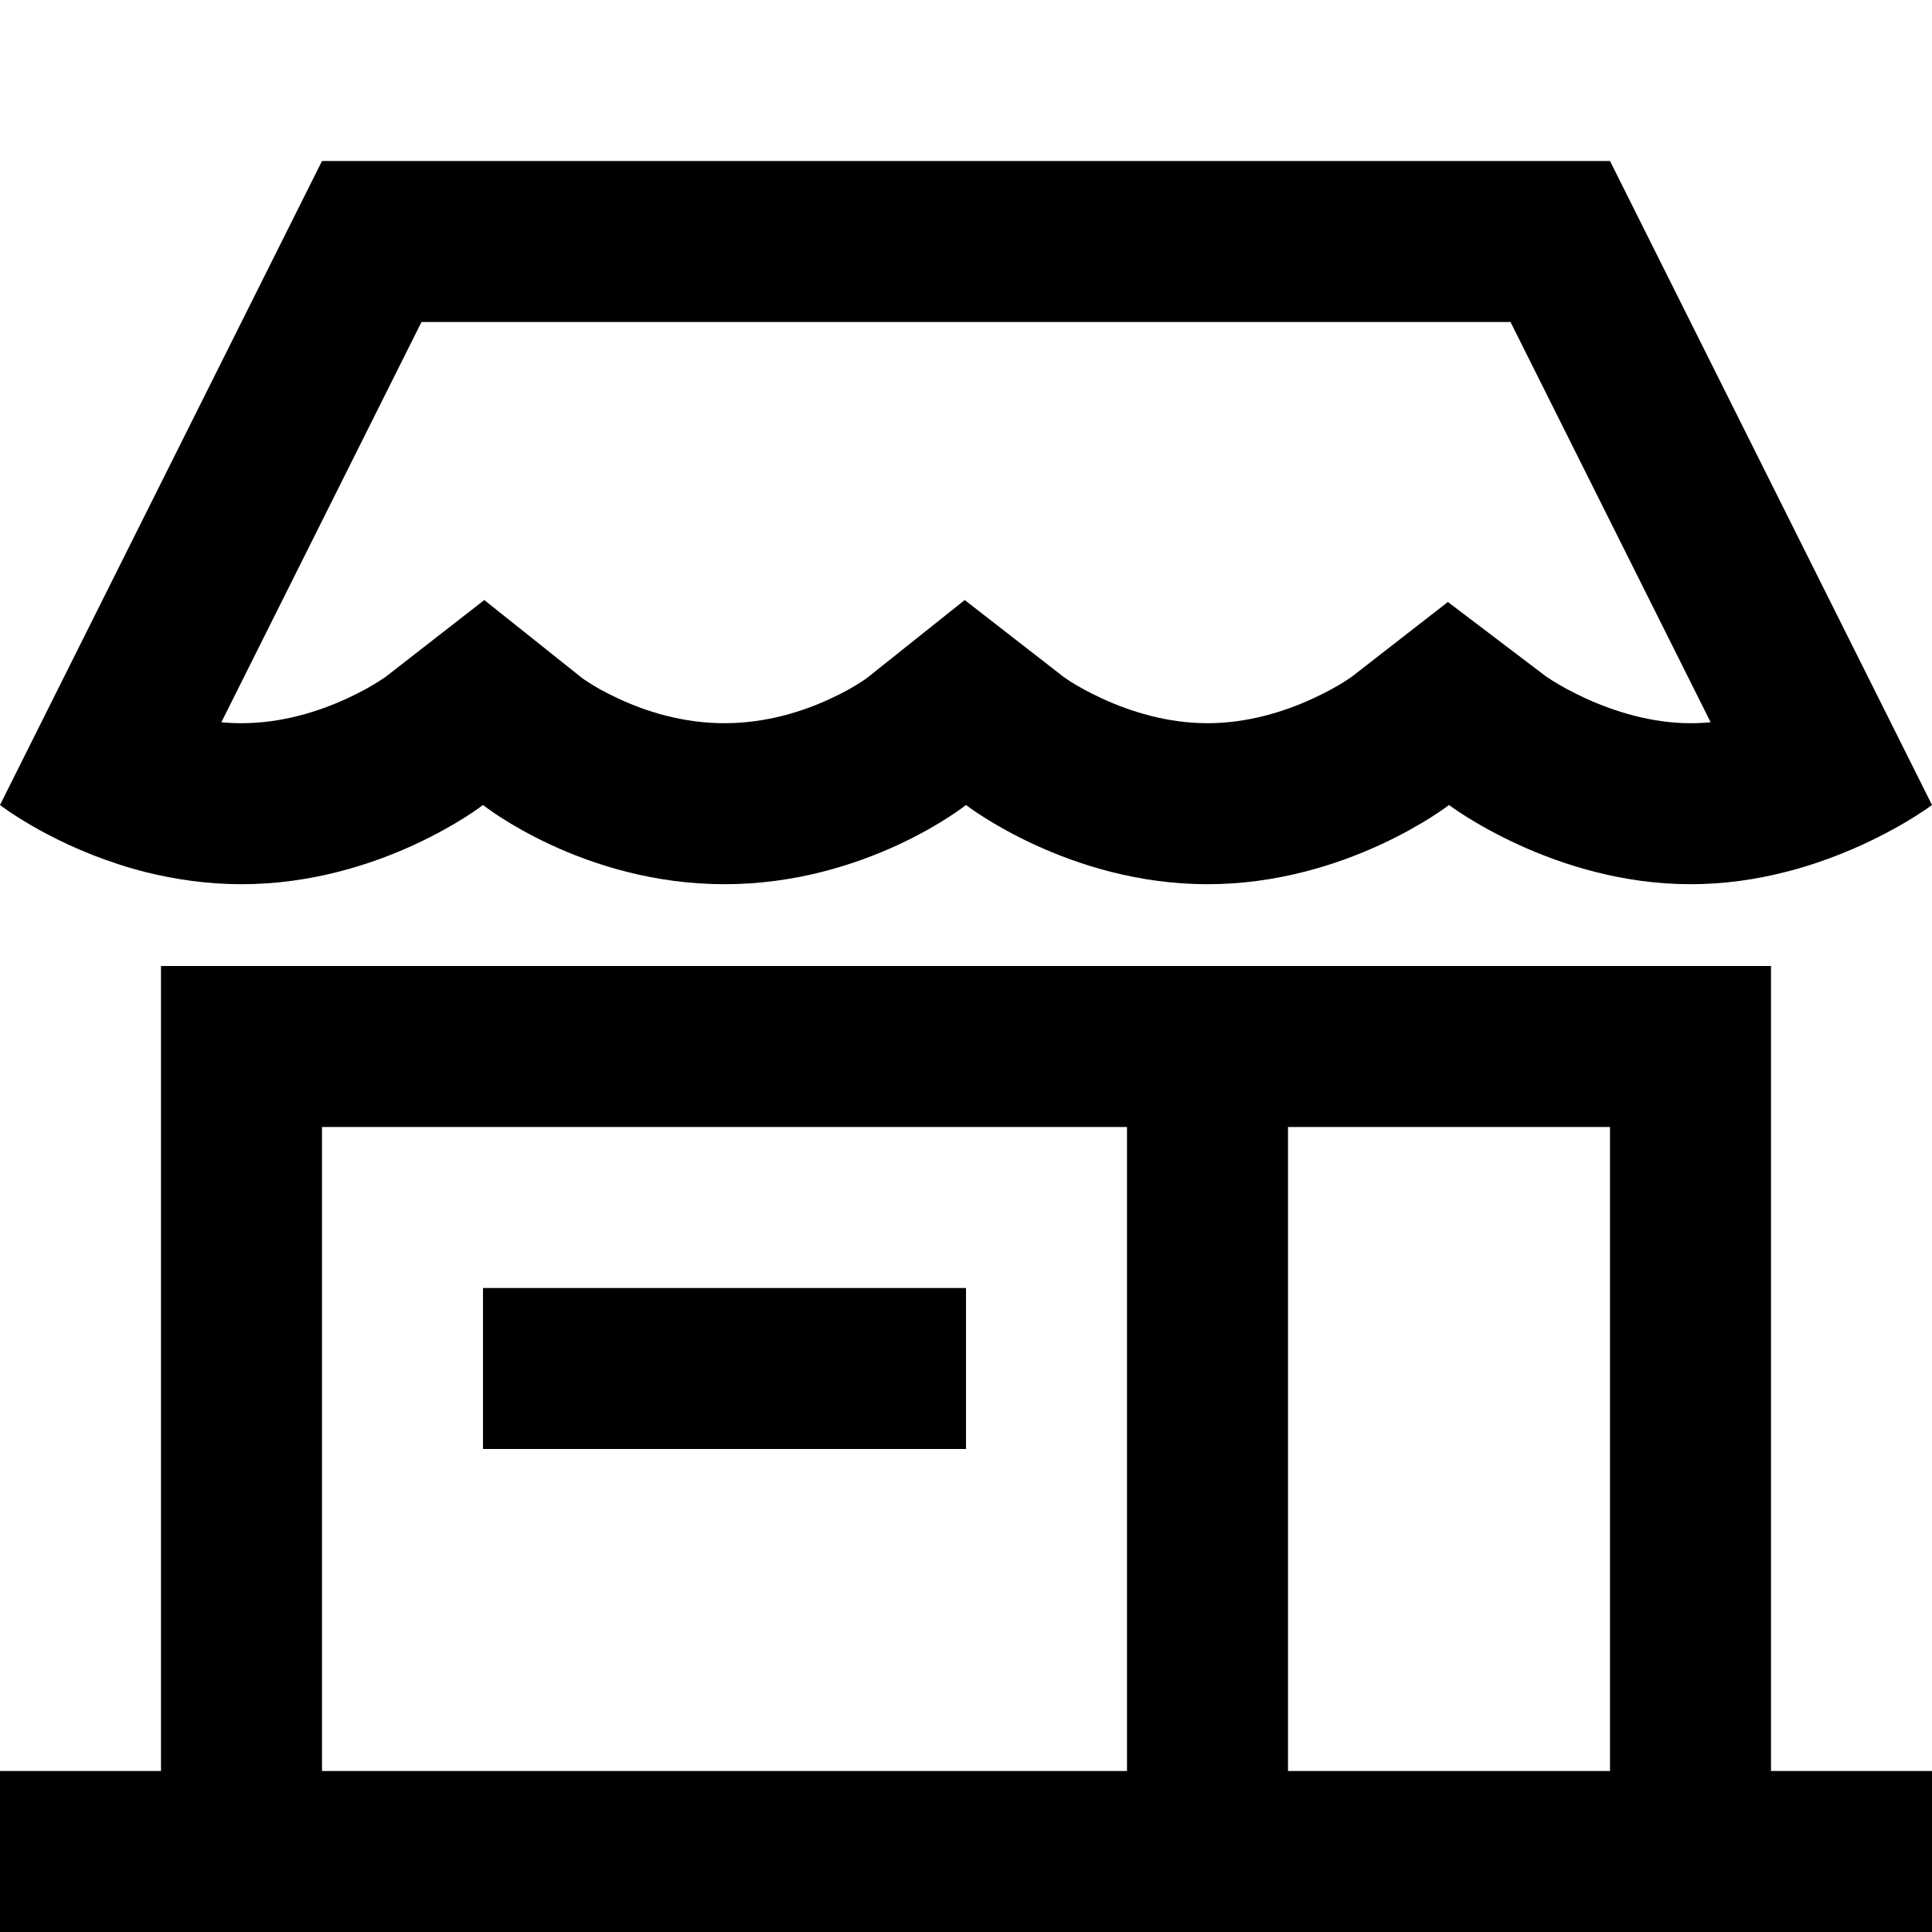 <svg width="12" height="12" viewBox="0 0 12 12" >
<path fill-rule="evenodd" clip-rule="evenodd" d="M0.736 5.368C0.791 5.386 0.849 5.403 0.909 5.418C1.088 5.462 1.287 5.492 1.5 5.492C2.367 5.492 3 5 3 5C3 5 3.617 5.492 4.5 5.492C5.383 5.492 6 5 6 5C6 5 6.633 5.492 7.5 5.492C8.367 5.492 9 5 9 5C9 5 9.648 5.492 10.5 5.492C10.711 5.492 10.911 5.462 11.09 5.416C11.155 5.4 11.218 5.381 11.278 5.361C11.716 5.215 12 5 12 5L10 1H2L0 5C0 5 0.285 5.222 0.736 5.368ZM9.382 2L10.625 4.486C10.584 4.49 10.542 4.492 10.5 4.492C10.262 4.492 10.033 4.422 9.847 4.337C9.758 4.296 9.688 4.256 9.643 4.228C9.621 4.214 9.607 4.204 9.6 4.2L9.598 4.198L8.993 3.739L8.394 4.205C8.388 4.209 8.373 4.219 8.353 4.232C8.311 4.259 8.243 4.298 8.156 4.338C7.977 4.421 7.747 4.492 7.5 4.492C7.253 4.492 7.023 4.421 6.844 4.338C6.757 4.298 6.689 4.259 6.647 4.232C6.627 4.219 6.613 4.209 6.607 4.205L5.992 3.727L5.385 4.211C5.38 4.215 5.367 4.224 5.348 4.236C5.309 4.262 5.244 4.3 5.159 4.339C4.986 4.42 4.757 4.492 4.5 4.492C4.243 4.492 4.014 4.42 3.841 4.339C3.756 4.3 3.691 4.262 3.652 4.236C3.633 4.224 3.62 4.215 3.615 4.211L3.008 3.727L2.394 4.205C2.388 4.209 2.373 4.219 2.353 4.232C2.311 4.259 2.243 4.298 2.156 4.338C1.977 4.421 1.747 4.492 1.5 4.492C1.458 4.492 1.416 4.49 1.375 4.486L2.618 2H9.382Z" />
<path d="M3 9V8H6V9H3Z" />
<path fill-rule="evenodd" clip-rule="evenodd" d="M11 11V6H1V11H0V12H12V11H11ZM2 11H7V7H2V11ZM8 11H10V7H8V11Z" />
</svg>
